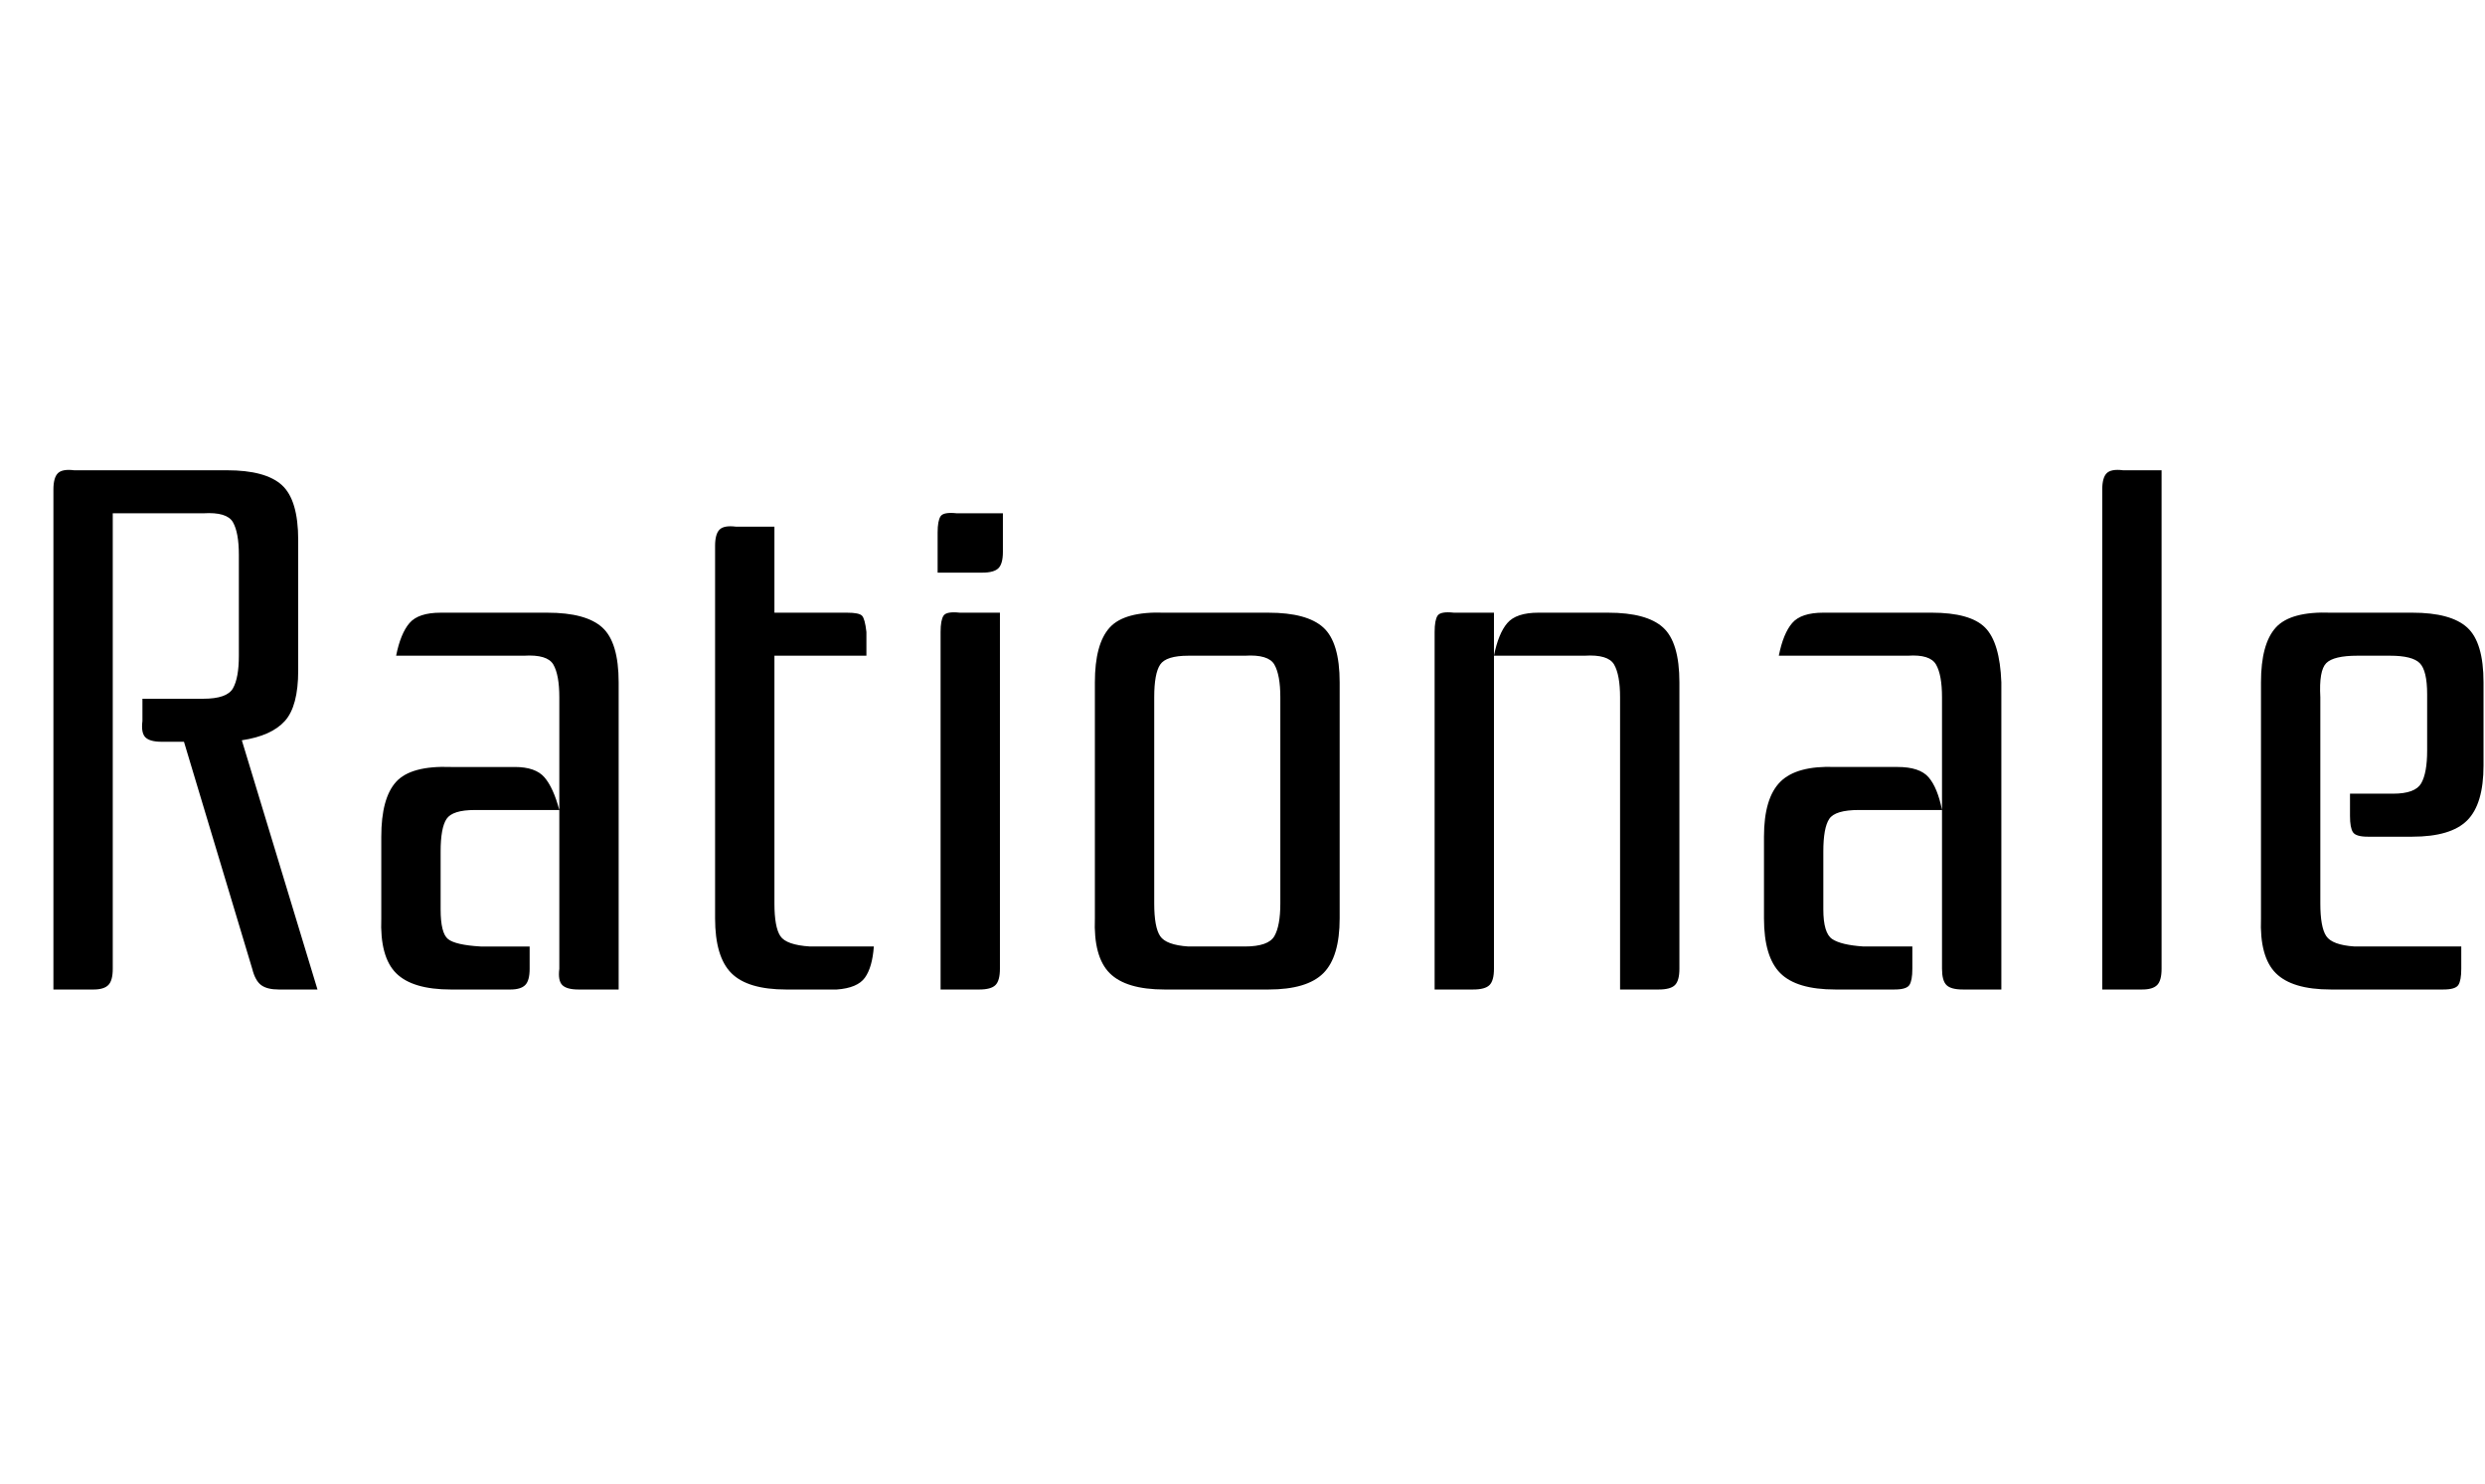 <svg id="fnt-Rationale" viewBox="0 0 1675 1000" xmlns="http://www.w3.org/2000/svg"><path id="rationale" class="f" d="M96 471h41q16 0 20-7t4-22v-68q0-15-4-22t-20-6h-61v307q0 8-3 11t-10 3h-27v-337q0-8 3-11t11-2h103q26 0 37 10t11 37v88q0 24-9 34t-29 13l51 168h-26q-8 0-12-3t-6-11l-46-153h-15q-8 0-11-3t-2-11v-15m281 182v-183q0-15-4-22t-20-6h-86q3-15 9-22t21-7h72q26 0 37 10t11 37v207h-27q-8 0-11-3t-2-11m-33 14h-40q-26 0-37-11t-10-37v-55q0-26 10-37t37-10h43q14 0 20 7t10 22h-57q-15 0-19 6t-4 22v39q0 16 5 20t22 5h33v15q0 8-3 11t-10 3m178-254h49q8 0 10 2t3 11v16h-62v167q0 16 4 22t20 7h43q-1 14-6 21t-19 8h-34q-26 0-37-11t-11-37v-251q0-8 3-11t11-2h26v58m110-27v-27q0-8 2-11t11-2h31v26q0 8-3 11t-11 3h-30m15 27h27v240q0 8-3 11t-11 3h-26v-241q0-8 2-11t11-2m91 206v-159q0-26 10-37t37-10h70q26 0 37 10t11 37v159q0 26-11 37t-37 11h-70q-26 0-37-11t-10-37m101-177h-38q-15 0-19 6t-4 22v139q0 16 4 22t19 7h38q16 0 20-7t4-22v-139q0-15-4-22t-20-6m198-29h47q26 0 37 10t11 37v193q0 8-3 11t-11 3h-26v-197q0-15-4-22t-20-6h-61v211q0 8-3 11t-11 3h-26v-241q0-8 2-11t11-2h27v29q3-15 9-22t21-7m272 240v-183q0-15-4-22t-19-6h-87q3-15 9-22t21-7h73q26 0 36 10t11 37v207h-26q-8 0-11-3t-3-11m-32 14h-40q-26 0-37-11t-11-37v-55q0-26 11-37t37-10h42q15 0 21 7t9 22h-56q-16 0-20 6t-4 22v39q0 16 6 20t21 5h33v15q0 8-2 11t-10 3m154-350h26v336q0 8-3 11t-10 3h-27v-337q0-8 3-11t11-2m156 321h72v15q0 8-2 11t-10 3h-76q-26 0-37-11t-10-37v-159q0-26 10-37t37-10h55q26 0 37 10t11 37v56q0 26-11 37t-37 11h-30q-8 0-10-3t-2-11v-15h29q15 0 19-7t4-22v-38q0-16-5-21t-20-5h-22q-16 0-21 5t-4 23v139q0 16 4 22t19 7" />
</svg>
